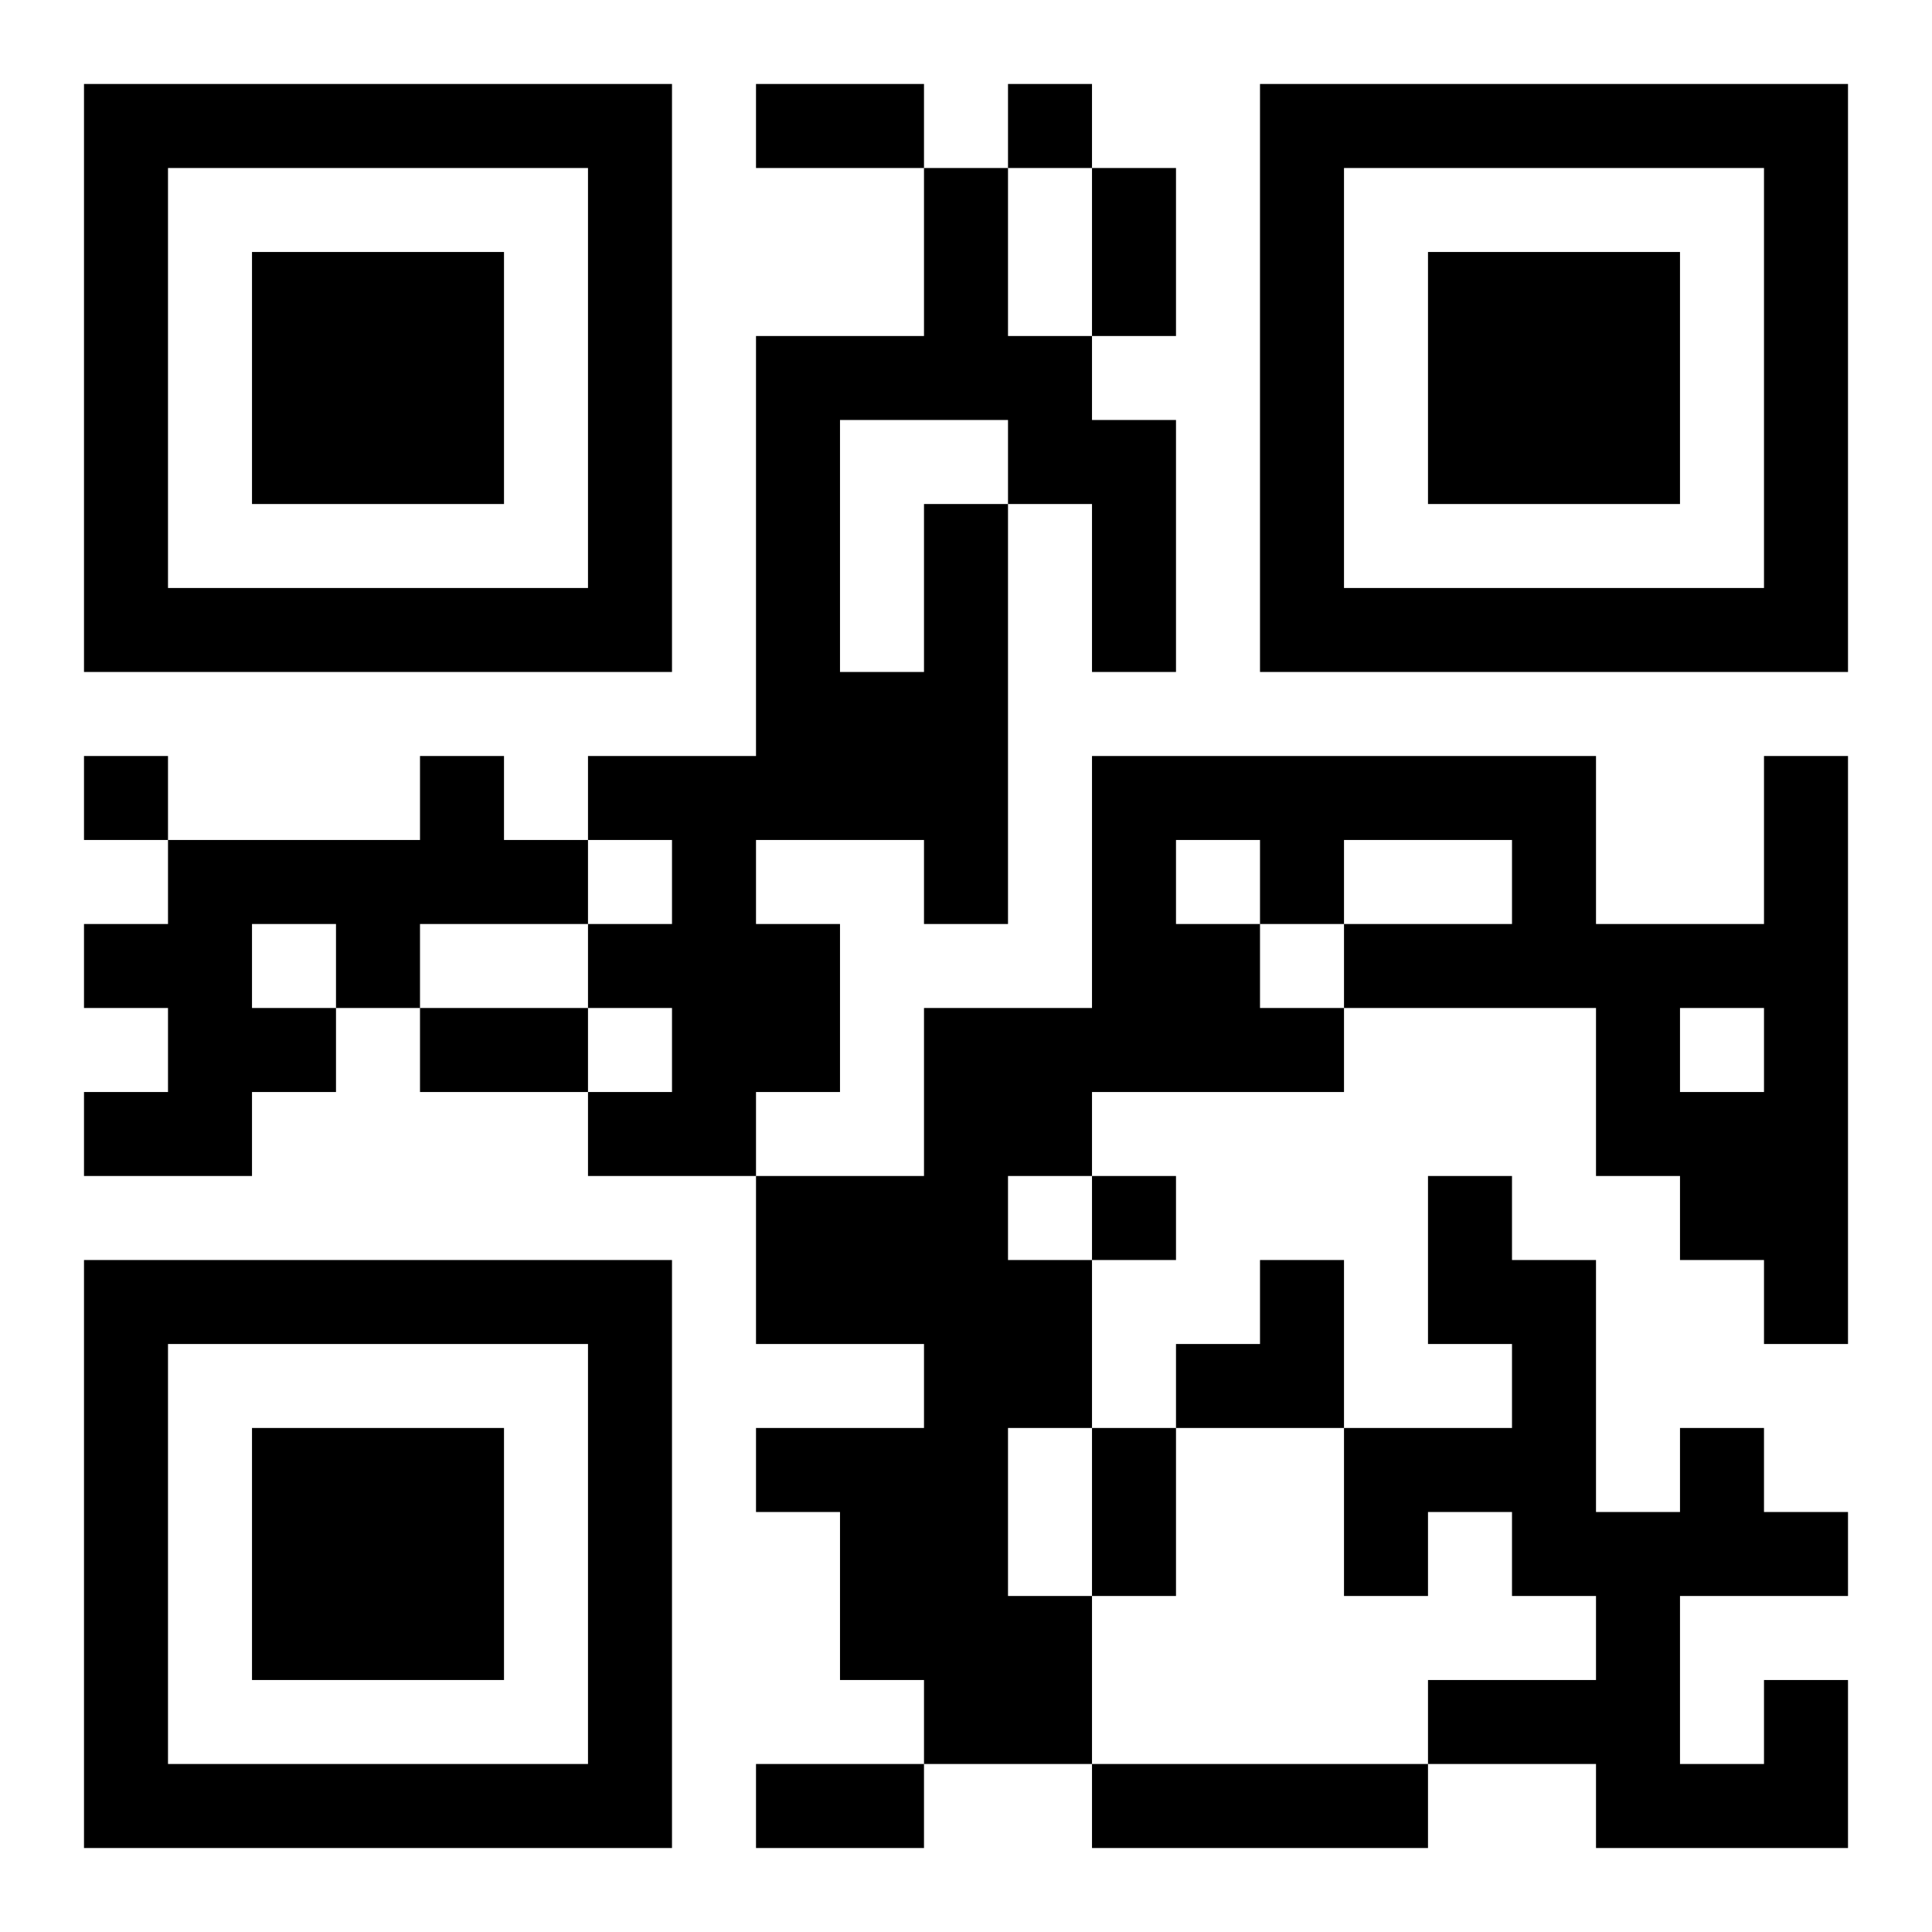 <svg xmlns="http://www.w3.org/2000/svg" viewBox="0 0 23 23"><path d="M1 1h7v7h-7zM9 1h2v1h-2zM12 1h1v1h-1zM15 1h7v7h-7zM2 2v5h5v-5zM11 2h1v2h1v1h1v3h-1v-2h-1v-1h-2v3h1v-2h1v5h-1v-1h-2v1h1v2h-1v1h-2v-1h1v-1h-1v-1h1v-1h-1v-1h2v-5h2zM13 2h1v2h-1zM16 2v5h5v-5zM3 3h3v3h-3zM17 3h3v3h-3zM1 9h1v1h-1zM5 9h1v1h1v1h-2v1h-1v-1h-1v1h1v1h-1v1h-2v-1h1v-1h-1v-1h1v-1h3zM13 9h6v2h2v-2h1v7h-1v-1h-1v-1h-1v-2h-3v-1h2v-1h-2v1h-1v-1h-1v1h1v1h1v1h-3v1h-1v1h1v2h-1v2h1v2h-2v-1h-1v-2h-1v-1h2v-1h-2v-2h2v-2h2zM5 12h2v1h-2zM20 12v1h1v-1zM13 14h1v1h-1zM17 14h1v1h1v3h1v-1h1v1h1v1h-2v2h1v-1h1v2h-3v-1h-2v-1h2v-1h-1v-1h-1v1h-1v-2h2v-1h-1zM1 15h7v7h-7zM15 15h1v2h-2v-1h1zM2 16v5h5v-5zM3 17h3v3h-3zM13 17h1v2h-1zM9 21h2v1h-2zM13 21h4v1h-4z"/></svg>